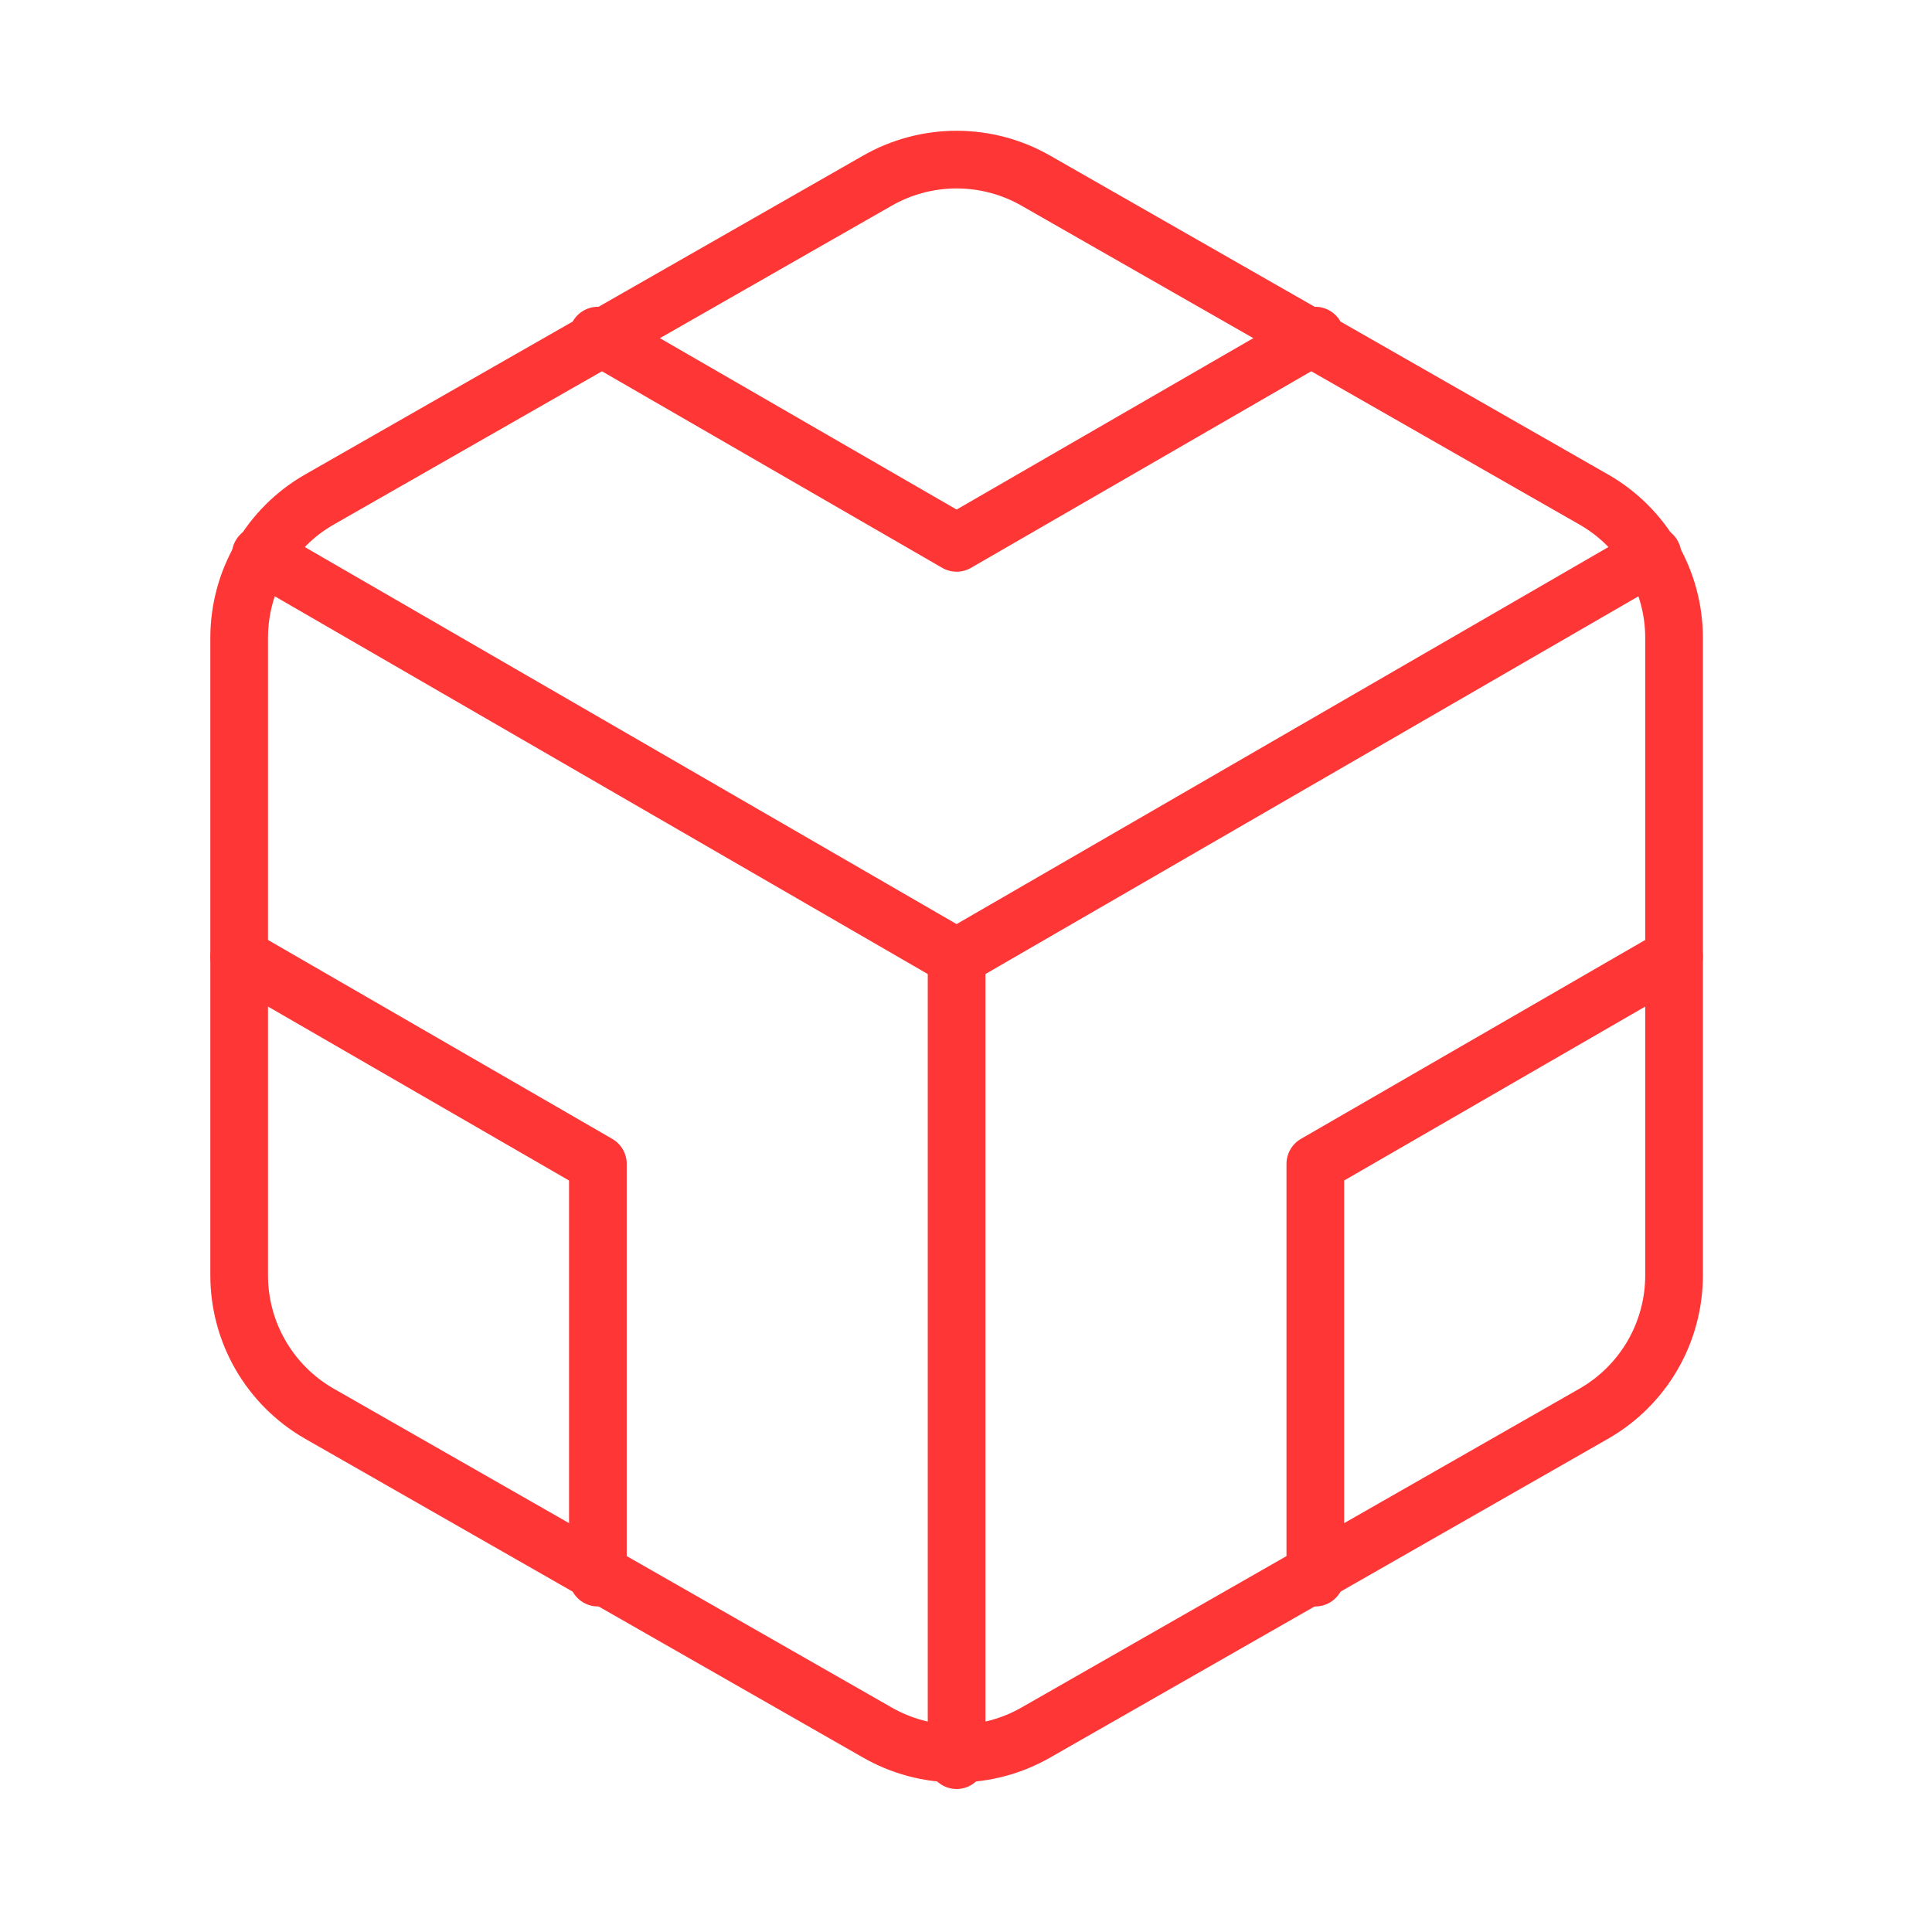 <svg width="67" height="67" viewBox="0 0 67 67" fill="none" xmlns="http://www.w3.org/2000/svg">
<path d="M58.055 44.232V22.116C58.054 21.147 57.798 20.194 57.313 19.355C56.827 18.515 56.13 17.818 55.29 17.334L35.939 6.275C35.098 5.79 34.145 5.535 33.174 5.535C32.204 5.535 31.25 5.79 30.41 6.275L11.058 17.334C10.218 17.818 9.521 18.515 9.036 19.355C8.55 20.194 8.295 21.147 8.294 22.116V44.232C8.295 45.202 8.55 46.154 9.036 46.994C9.521 47.833 10.218 48.53 11.058 49.015L30.41 60.073C31.25 60.558 32.204 60.814 33.174 60.814C34.145 60.814 35.098 60.558 35.939 60.073L55.29 49.015C56.13 48.53 56.827 47.833 57.313 46.994C57.798 46.154 58.054 45.202 58.055 44.232Z" stroke="#FF3636" stroke-width="2" stroke-linecap="round" stroke-linejoin="round"/>
<path d="M20.734 11.639L33.174 18.826L45.614 11.639" stroke="#FF3636" stroke-width="2" stroke-linecap="round" stroke-linejoin="round"/>
<path d="M20.734 54.71V40.362L8.294 33.174" stroke="#FF3636" stroke-width="2" stroke-linecap="round" stroke-linejoin="round"/>
<path d="M58.055 33.174L45.614 40.362V54.71" stroke="#FF3636" stroke-width="2" stroke-linecap="round" stroke-linejoin="round"/>
<path d="M9.04 19.241L33.174 33.202L57.308 19.241" stroke="#FF3636" stroke-width="2" stroke-linecap="round" stroke-linejoin="round"/>
<path d="M33.174 61.041V33.174" stroke="#FF3636" stroke-width="2" stroke-linecap="round" stroke-linejoin="round"/>
</svg>
